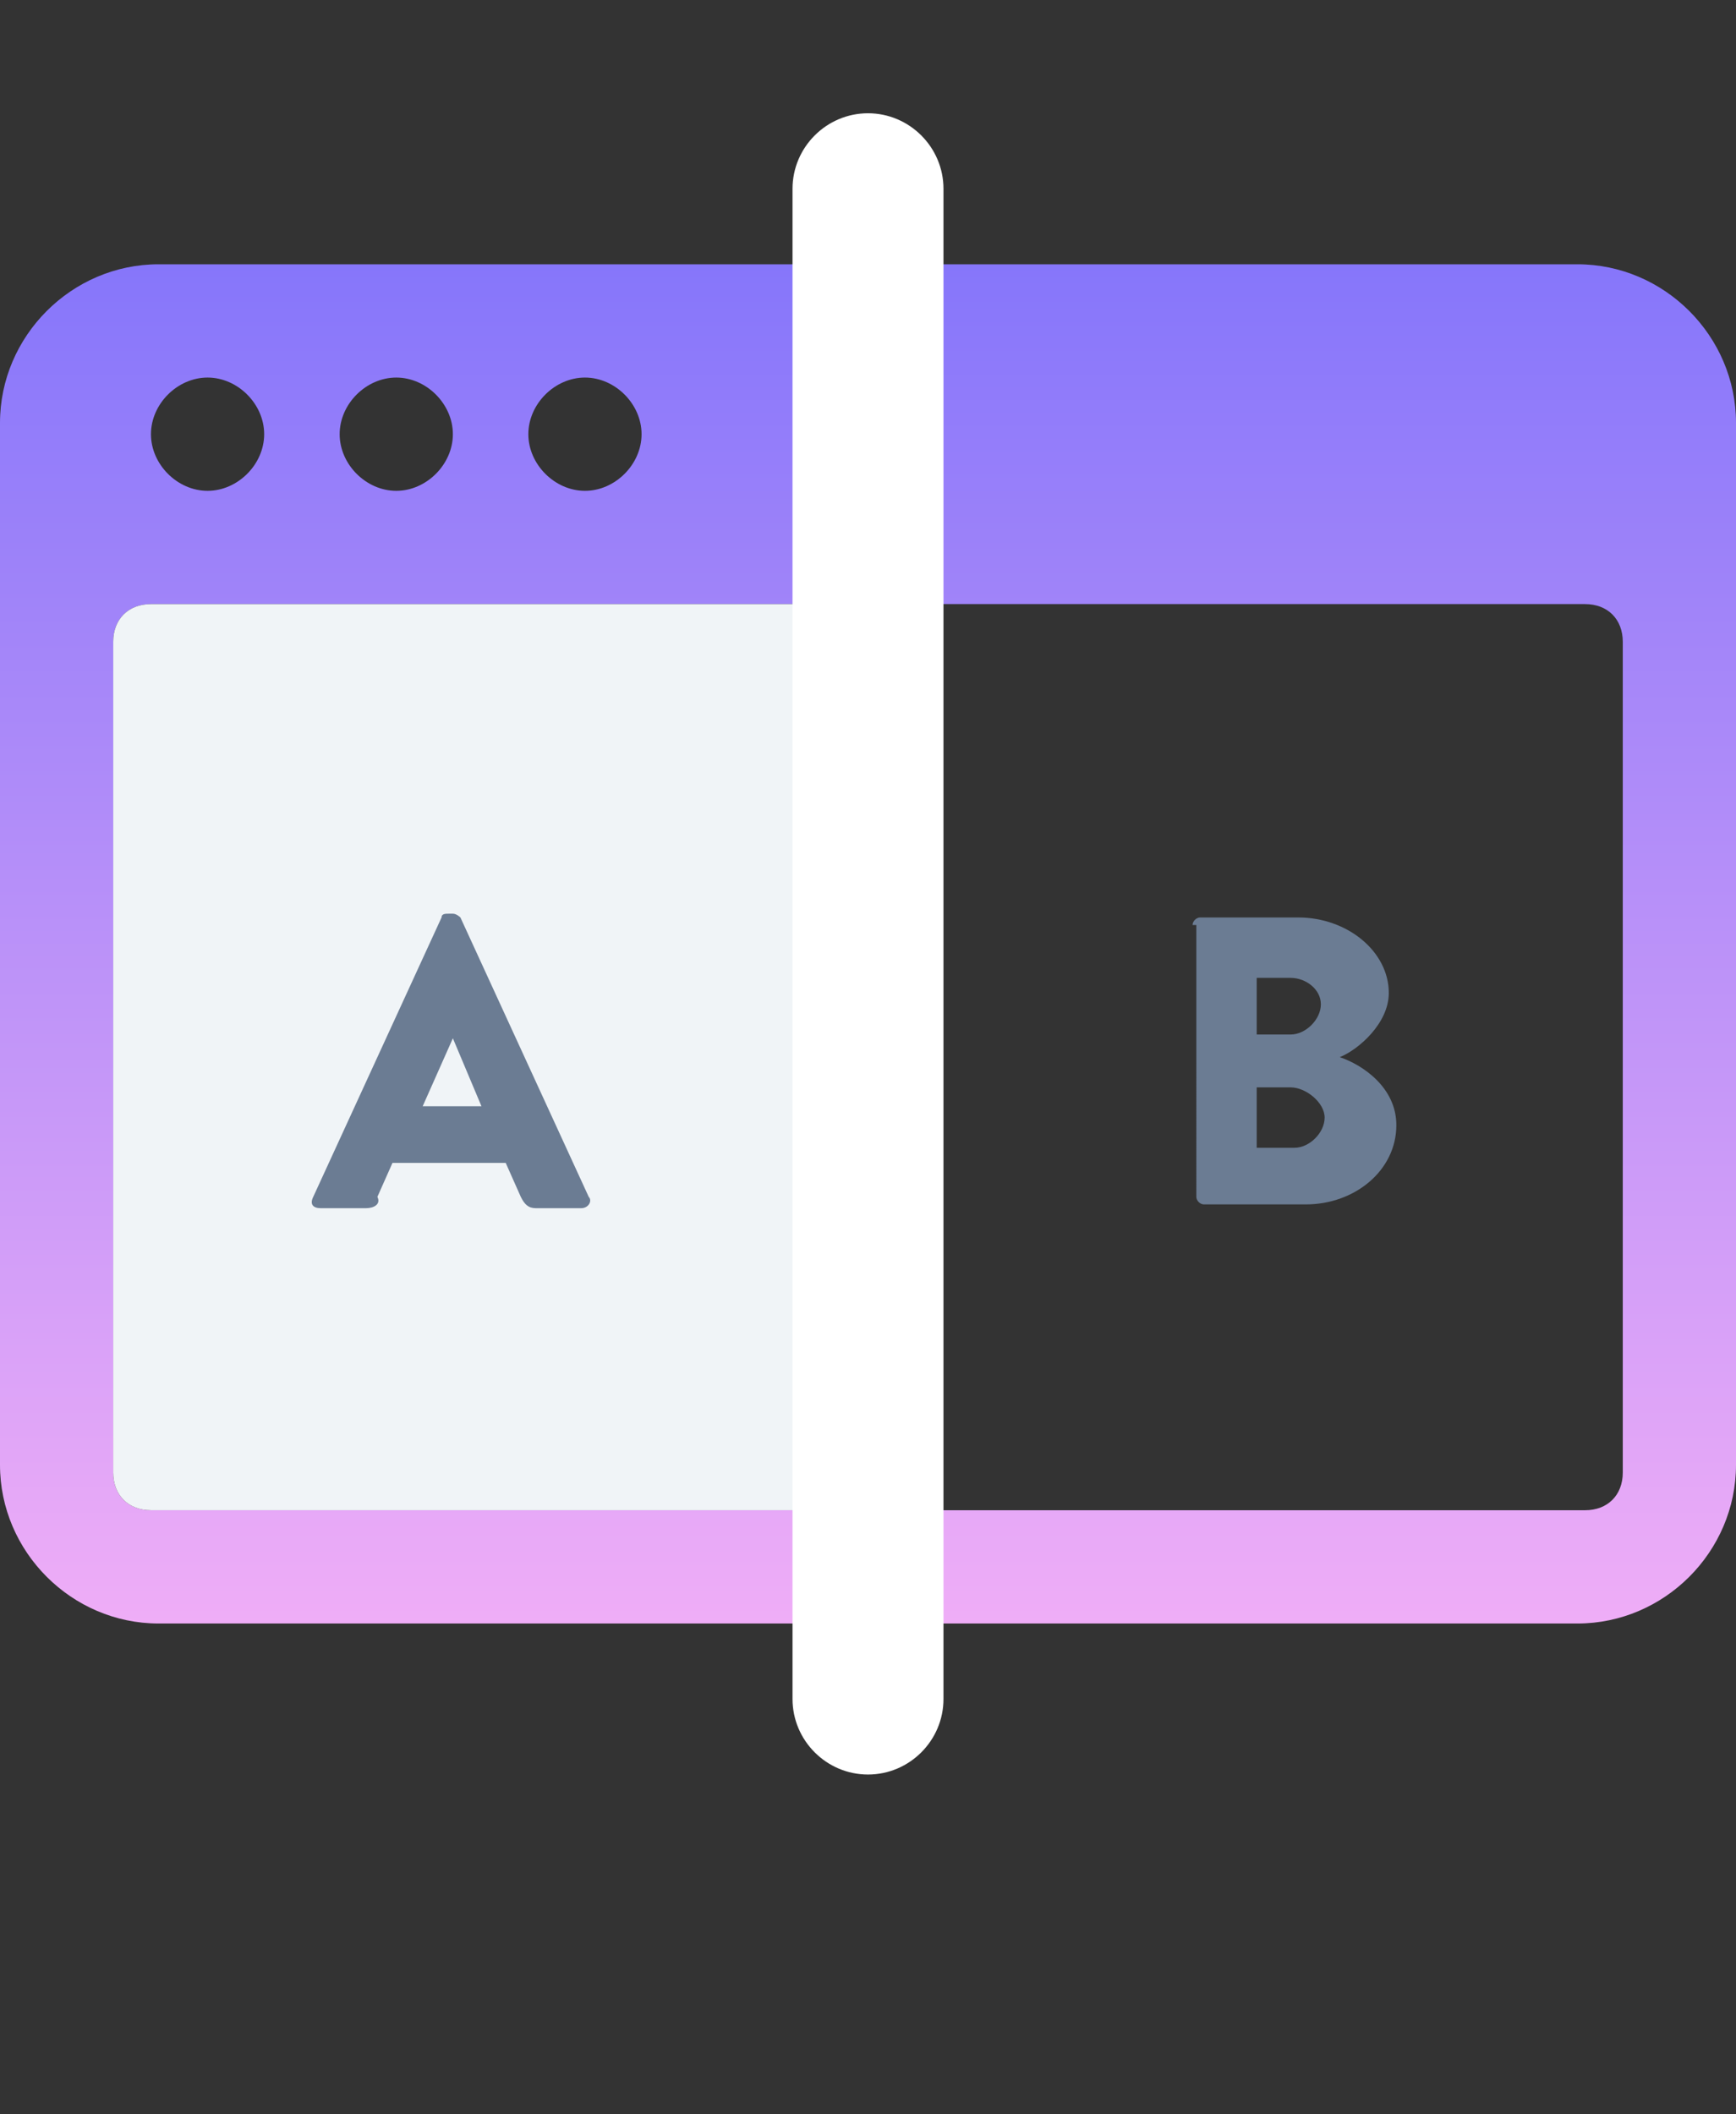 <svg xmlns="http://www.w3.org/2000/svg" xmlns:xlink="http://www.w3.org/1999/xlink" id="Layer_1" x="0px" y="0px" viewBox="0 0 46 56" style="enable-background:new 0 0 46 56;" xml:space="preserve"><rect x="0" y="0" width="46" height="56" fill="#333333" stroke="none"/> <style type="text/css"> .abtesting0{fill-rule:evenodd;clip-rule:evenodd;fill:url(#ABTESTING_1_);} .abtesting1{fill-rule:evenodd;clip-rule:evenodd;fill:#F0F4F7;} .abtesting2{fill-rule:evenodd;clip-rule:evenodd;fill:#FFFFFF;} .abtesting3{fill:#6B7C93;} </style> <linearGradient id="ABTESTING_1_" gradientUnits="userSpaceOnUse" x1="23" y1="43" x2="23" y2="7"> <stop offset="0" style="stop-color:#EFADF7"/> <stop offset="1" style="stop-color:#8676FA"/> </linearGradient> <path class="abtesting0" d="M41.8,43H4.2C1.9,43,0,41.1,0,38.8V11.2C0,8.9,1.9,7,4.2,7h37.6c2.3,0,4.2,1.9,4.2,4.2v27.6 C46,41.1,44.1,43,41.8,43z M5.5,10C4.7,10,4,10.7,4,11.5C4,12.3,4.7,13,5.5,13S7,12.3,7,11.5C7,10.7,6.3,10,5.5,10z M10.5,10 C9.7,10,9,10.7,9,11.5c0,0.8,0.7,1.5,1.5,1.5c0.8,0,1.5-0.7,1.5-1.5C12,10.7,11.3,10,10.5,10z M15.5,10c-0.8,0-1.5,0.7-1.5,1.5 c0,0.8,0.7,1.5,1.5,1.5c0.8,0,1.5-0.7,1.5-1.5C17,10.7,16.3,10,15.5,10z M43,17c0-0.6-0.4-1-1-1H4c-0.6,0-1,0.4-1,1v22 c0,0.6,0.4,1,1,1h38c0.6,0,1-0.4,1-1V17z"/> <path class="abtesting1" d="M4,16h18c0.6,0,1,0.4,1,1v22c0,0.6-0.4,1-1,1H4c-0.6,0-1-0.4-1-1V17C3,16.4,3.4,16,4,16z"/> <g> <g> <path class="abtesting2" d="M23,3c1.1,0,2,0.9,2,2v40c0,1.1-0.9,2-2,2c-1.1,0-2-0.9-2-2V5C21,3.9,21.9,3,23,3z"/> </g> </g> <g> <path class="abtesting3" d="M8.3,31.7l3.4-7.4c0-0.1,0.1-0.1,0.2-0.1h0.1c0.1,0,0.2,0.1,0.2,0.1l3.4,7.4c0.1,0.1,0,0.3-0.2,0.3h-1.2 c-0.2,0-0.3-0.1-0.4-0.3l-0.4-0.9h-3l-0.4,0.9C10.1,31.9,9.9,32,9.7,32H8.5C8.3,32,8.2,31.9,8.3,31.7z M12.8,29.4L12,27.5h0 l-0.8,1.8H12.8z"/> </g> <g> <path class="abtesting3" d="M31.6,24.5c0-0.1,0.1-0.2,0.2-0.2h2.6c1.3,0,2.4,0.9,2.4,2c0,0.8-0.8,1.5-1.3,1.7c0.6,0.2,1.5,0.8,1.5,1.8 c0,1.2-1.1,2.1-2.4,2.1h-2.7c-0.1,0-0.2-0.1-0.2-0.2V24.5z M34.2,27.4c0.4,0,0.8-0.4,0.8-0.8s-0.4-0.7-0.8-0.7h-0.9v1.5H34.2z M34.3,30.4c0.4,0,0.8-0.4,0.8-0.8c0-0.4-0.5-0.8-0.9-0.8h-0.9v1.6H34.3z"/> </g> </svg>